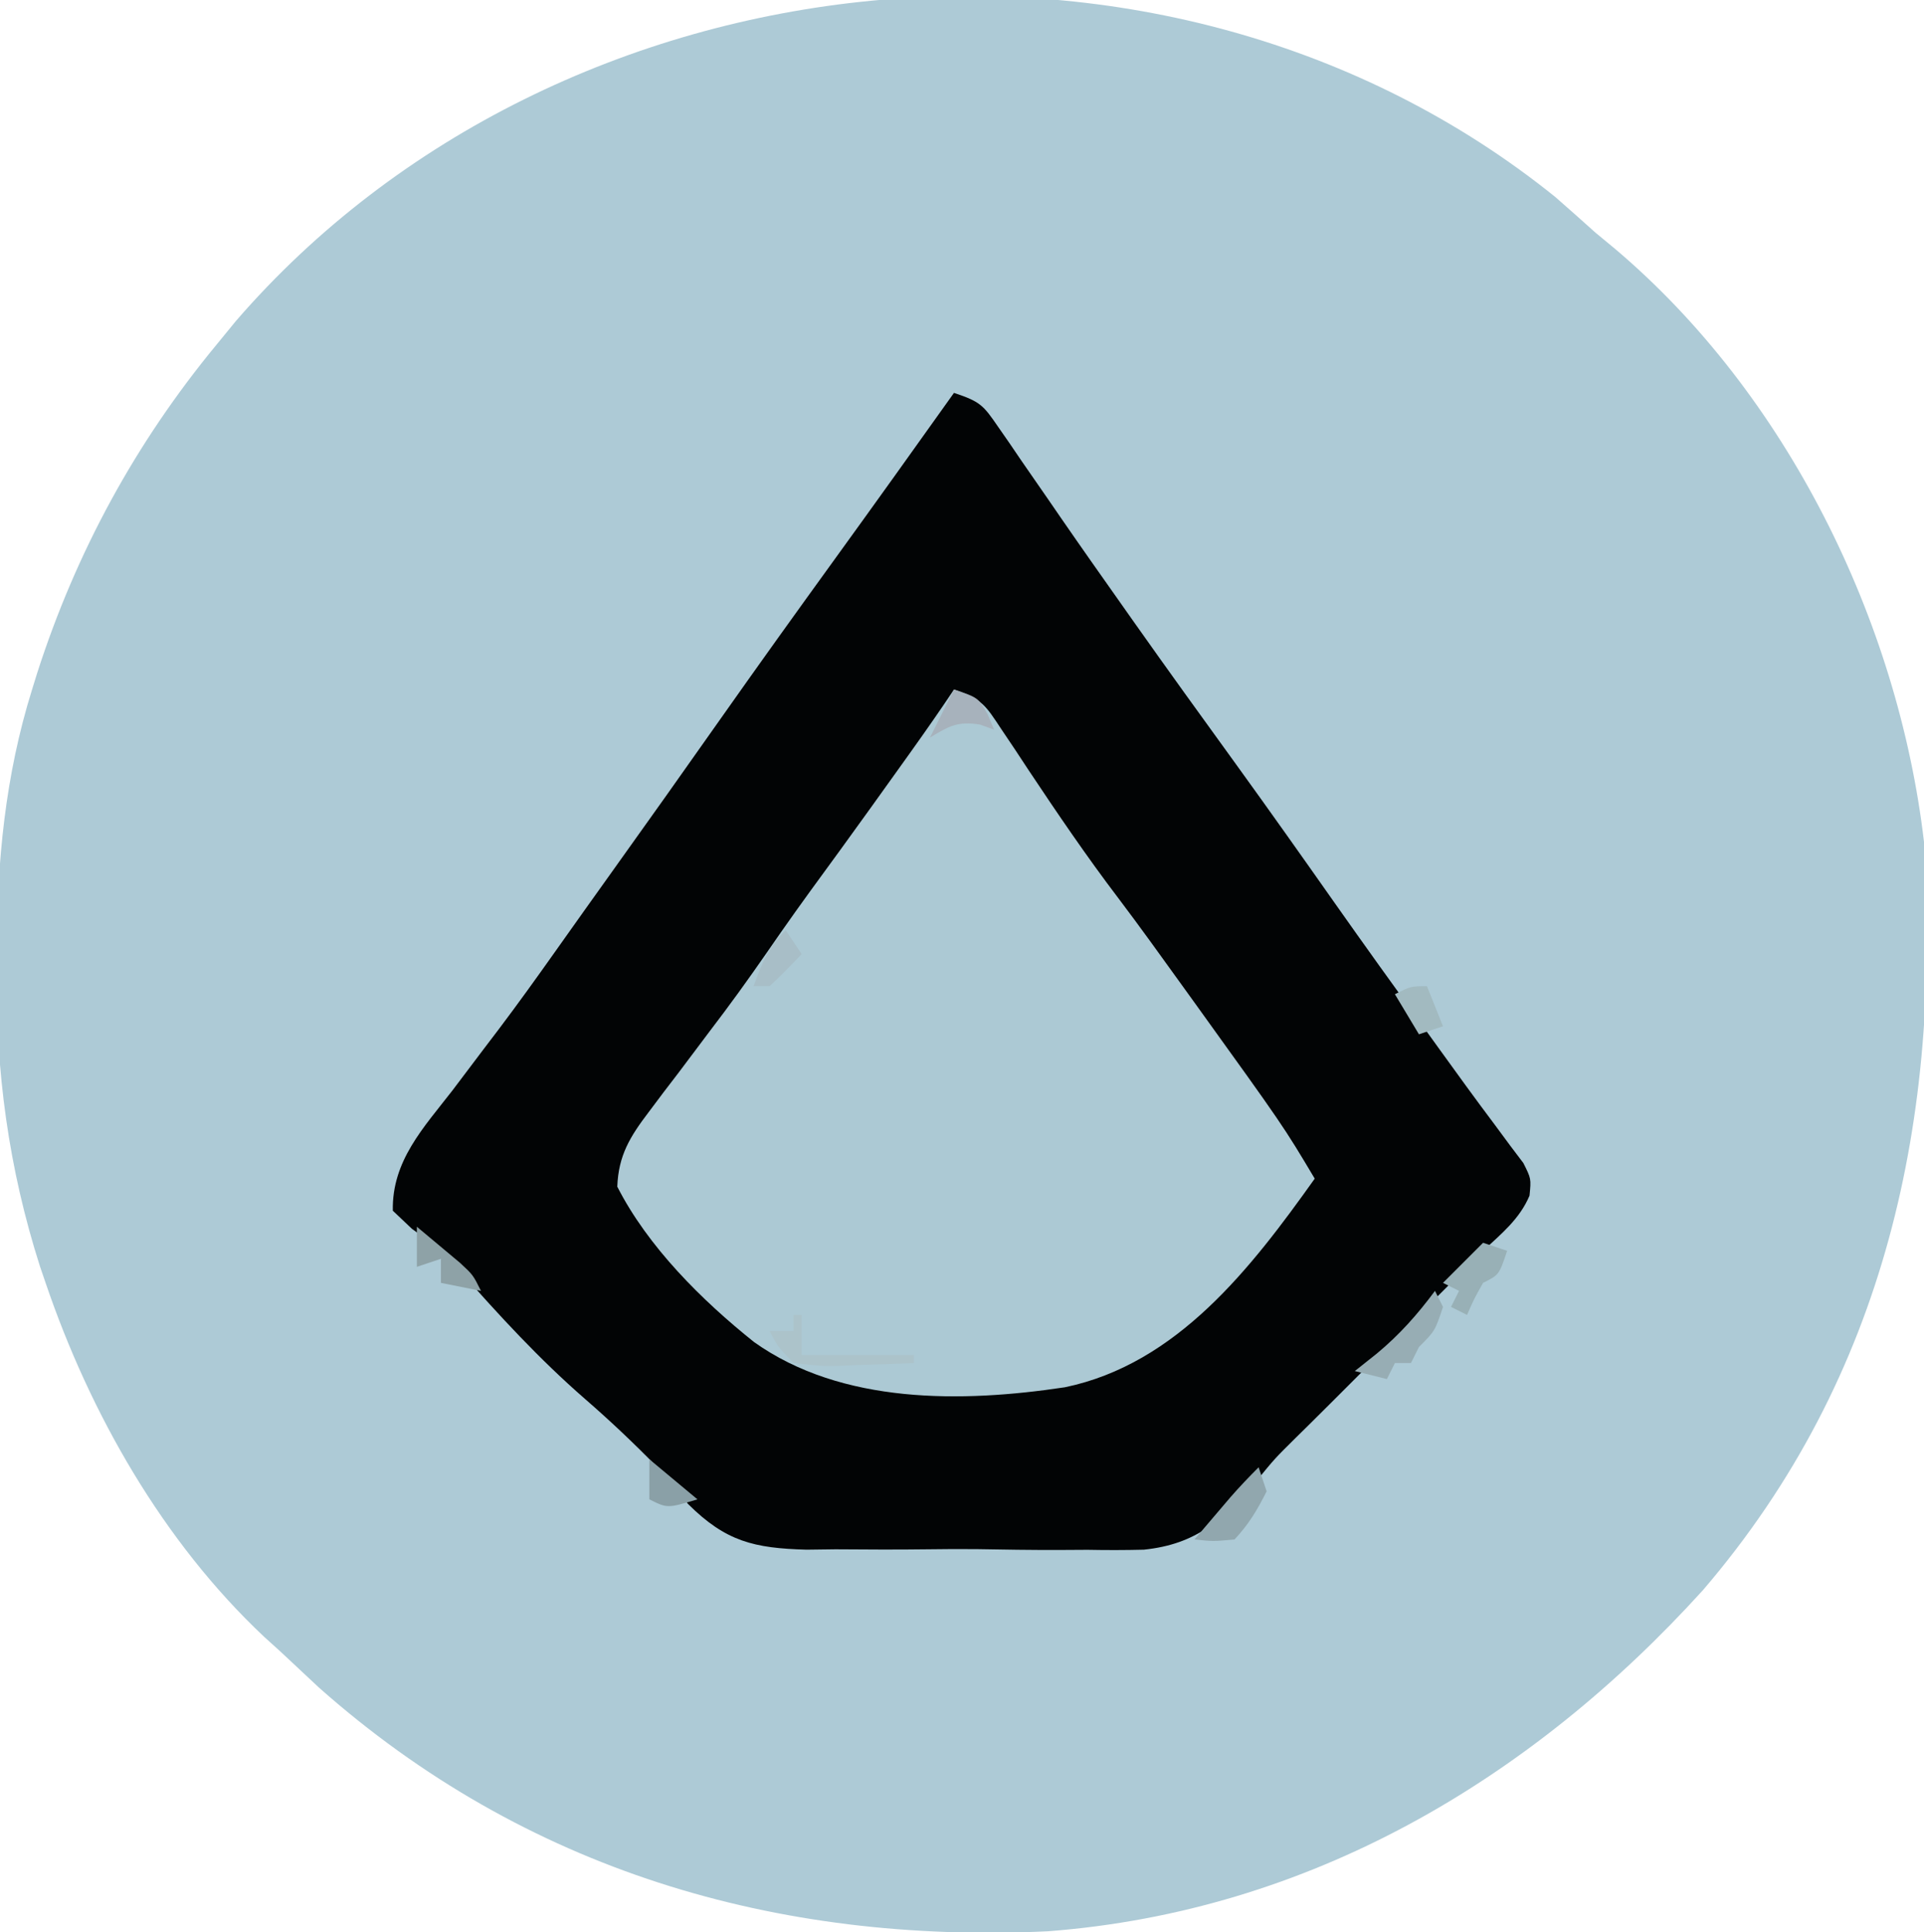 <?xml version="1.0" encoding="UTF-8"?>
<svg version="1.1" xmlns="http://www.w3.org/2000/svg" width="240" height="241">
<path d="M0 0 C1.677 1.467 3.344 2.946 5 4.438 C5.825 5.121 6.65 5.804 7.5 6.508 C28.866 24.602 42.758 52.815 46 80.438 C48.129 114.8 41.344 147.037 18.43 173.758 C-3.065 197.464 -30.703 213.823 -63.281 216.309 C-97.177 217.916 -128.539 208.663 -154.188 185.938 C-155.798 184.444 -157.402 182.944 -159 181.438 C-159.677 180.825 -160.354 180.213 -161.051 179.582 C-173.677 167.715 -182.768 151.735 -188.312 135.438 C-188.658 134.426 -188.658 134.426 -189.011 133.394 C-192.939 121.102 -194.54 109.055 -194.438 96.188 C-194.434 95.516 -194.431 94.845 -194.428 94.154 C-194.353 82.857 -193.371 72.244 -190 61.438 C-189.786 60.747 -189.571 60.057 -189.351 59.345 C-184.495 44.266 -177.089 30.657 -167 18.438 C-166.202 17.463 -165.404 16.488 -164.582 15.484 C-124.103 -31.302 -48.552 -39.115 0 0 Z " fill="#ADCAD6" transform="translate(194,24.562)"/>
<path d="M0 0 C3.272 1.091 3.642 1.515 5.496 4.219 C5.966 4.895 6.436 5.571 6.92 6.267 C7.671 7.373 7.671 7.373 8.438 8.5 C9.521 10.064 10.604 11.628 11.688 13.191 C12.239 13.993 12.791 14.795 13.359 15.622 C15.859 19.245 18.397 22.842 20.938 26.438 C21.675 27.484 21.675 27.484 22.427 28.551 C26.621 34.49 30.878 40.382 35.144 46.269 C39.299 52.011 43.393 57.793 47.469 63.59 C51.21 68.902 55.003 74.175 58.812 79.438 C59.358 80.194 59.903 80.951 60.465 81.731 C62.757 84.91 65.053 88.083 67.41 91.215 C68.059 92.093 68.707 92.971 69.375 93.875 C69.919 94.594 70.463 95.314 71.023 96.055 C72 98 72 98 71.793 100.117 C70.56 103.046 68.28 104.872 66 107 C64.663 108.329 63.33 109.663 62 111 C45 128 45 128 42.651 130.302 C40.004 132.925 40.004 132.925 37.793 135.63 C33.493 140.555 30.336 143.579 23.683 144.278 C21.34 144.337 18.996 144.339 16.652 144.293 C15.4 144.3 14.149 144.307 12.859 144.315 C9.554 144.318 6.255 144.273 2.951 144.211 C0.936 144.187 -1.075 144.201 -3.09 144.228 C-6.99 144.278 -10.885 144.265 -14.785 144.23 C-16.571 144.253 -16.571 144.253 -18.394 144.276 C-24.929 144.093 -28.447 143.274 -33.166 138.587 C-34.469 137.08 -35.751 135.553 -37 134 C-39.901 131.028 -42.865 128.221 -46 125.5 C-51.737 120.511 -56.742 115.052 -61.77 109.359 C-63.644 107.377 -65.423 105.831 -67.625 104.25 C-68.409 103.507 -69.192 102.765 -70 102 C-70.122 95.784 -66.177 91.669 -62.562 87 C-61.277 85.299 -59.991 83.597 -58.707 81.895 C-57.757 80.645 -57.757 80.645 -56.788 79.37 C-54.383 76.183 -52.057 72.945 -49.75 69.688 C-49.153 68.848 -49.153 68.848 -48.545 67.991 C-47.755 66.88 -46.966 65.768 -46.177 64.656 C-44.983 62.977 -43.785 61.3 -42.586 59.625 C-38.094 53.351 -33.629 47.059 -29.188 40.75 C-24.422 33.984 -19.597 27.263 -14.744 20.56 C-9.798 13.729 -4.893 6.869 0 0 Z " fill="#020405" transform="translate(119,49)"/>
<path d="M0 0 C3.51 1.17 3.935 1.971 5.926 4.973 C6.476 5.791 7.025 6.608 7.592 7.451 C8.444 8.744 8.444 8.744 9.312 10.062 C12.922 15.479 16.556 20.832 20.497 26.014 C23.204 29.591 25.815 33.237 28.438 36.875 C29.289 38.056 29.289 38.056 30.158 39.26 C41.086 54.436 41.086 54.436 45 61 C37.076 72.131 27.857 84.109 13.837 87.021 C1.014 88.957 -13.991 89.172 -24.937 81.384 C-31.465 76.17 -38.189 69.49 -42 62 C-41.853 58.1 -40.41 55.765 -38.086 52.707 C-37.493 51.917 -36.9 51.127 -36.29 50.312 C-35.658 49.487 -35.026 48.663 -34.375 47.812 C-33.088 46.101 -31.801 44.389 -30.516 42.676 C-29.901 41.862 -29.287 41.048 -28.654 40.209 C-26.207 36.94 -23.881 33.593 -21.559 30.234 C-19.156 26.79 -16.668 23.408 -14.191 20.016 C-11.653 16.522 -9.136 13.014 -6.625 9.5 C-6.196 8.9 -5.767 8.301 -5.325 7.683 C-3.513 5.144 -1.73 2.596 0 0 Z " fill="#ACC9D4" transform="translate(119,86)"/>
<path d="M0 0 C0.33 0.66 0.66 1.32 1 2 C0 5 0 5 -2 7 C-2.33 7.66 -2.66 8.32 -3 9 C-3.66 9 -4.32 9 -5 9 C-5.33 9.66 -5.66 10.32 -6 11 C-7.32 10.67 -8.64 10.34 -10 10 C-9.092 9.278 -8.185 8.556 -7.25 7.812 C-4.43 5.473 -2.191 2.949 0 0 Z " fill="#97ADB4" transform="translate(179,161)"/>
<path d="M0 0 C0.33 0.99 0.66 1.98 1 3 C-0.16 5.32 -1.222 7.095 -3 9 C-5.688 9.25 -5.688 9.25 -8 9 C-7.043 7.874 -6.084 6.749 -5.125 5.625 C-4.591 4.999 -4.058 4.372 -3.508 3.727 C-2.386 2.442 -1.206 1.206 0 0 Z " fill="#91A7AE" transform="translate(157,183)"/>
<path d="M0 0 C0.99 0.33 1.98 0.66 3 1 C2 4 2 4 0 5 C-1.134 7.017 -1.134 7.017 -2 9 C-2.66 8.67 -3.32 8.34 -4 8 C-3.67 7.34 -3.34 6.68 -3 6 C-3.66 5.67 -4.32 5.34 -5 5 C-3.35 3.35 -1.7 1.7 0 0 Z " fill="#98B0B6" transform="translate(185,155)"/>
<path d="M0 0 C0.33 0 0.66 0 1 0 C1 1.65 1 3.3 1 5 C5.62 5 10.24 5 15 5 C15 5.33 15 5.66 15 6 C12.561 6.108 10.127 6.187 7.688 6.25 C6.997 6.284 6.307 6.317 5.596 6.352 C3.574 6.391 3.574 6.391 0 6 C-1.98 3.984 -1.98 3.984 -3 2 C-2.01 2 -1.02 2 0 2 C0 1.34 0 0.68 0 0 Z " fill="#ACC3CA" transform="translate(99,164)"/>
<path d="M0 0 C1.149 0.954 2.294 1.914 3.438 2.875 C4.076 3.409 4.714 3.942 5.371 4.492 C7 6 7 6 8 8 C6.35 7.67 4.7 7.34 3 7 C3 6.01 3 5.02 3 4 C2.01 4.33 1.02 4.66 0 5 C0 3.35 0 1.7 0 0 Z " fill="#8EA2A7" transform="translate(52,153)"/>
<path d="M0 0 C3 1 3 1 4.188 3.062 C4.456 3.702 4.724 4.341 5 5 C4.423 4.794 3.845 4.588 3.25 4.375 C0.48 3.913 -0.646 4.571 -3 6 C-2 4 -1 2 0 0 Z " fill="#A7B2BC" transform="translate(119,86)"/>
<path d="M0 0 C0.66 0.99 1.32 1.98 2 3 C0.71 4.376 -0.627 5.708 -2 7 C-2.66 7 -3.32 7 -4 7 C-2.926 4.085 -2.222 2.222 0 0 Z " fill="#A8BEC7" transform="translate(98,116)"/>
<path d="M0 0 C1.98 1.65 3.96 3.3 6 5 C2.25 6.125 2.25 6.125 0 5 C0 3.35 0 1.7 0 0 Z " fill="#8AA0A7" transform="translate(81,182)"/>
<path d="M0 0 C0.66 1.65 1.32 3.3 2 5 C1.01 5.33 0.02 5.66 -1 6 C-1.99 4.35 -2.98 2.7 -4 1 C-2 0 -2 0 0 0 Z " fill="#A2BAC0" transform="translate(178,123)"/>
</svg>
